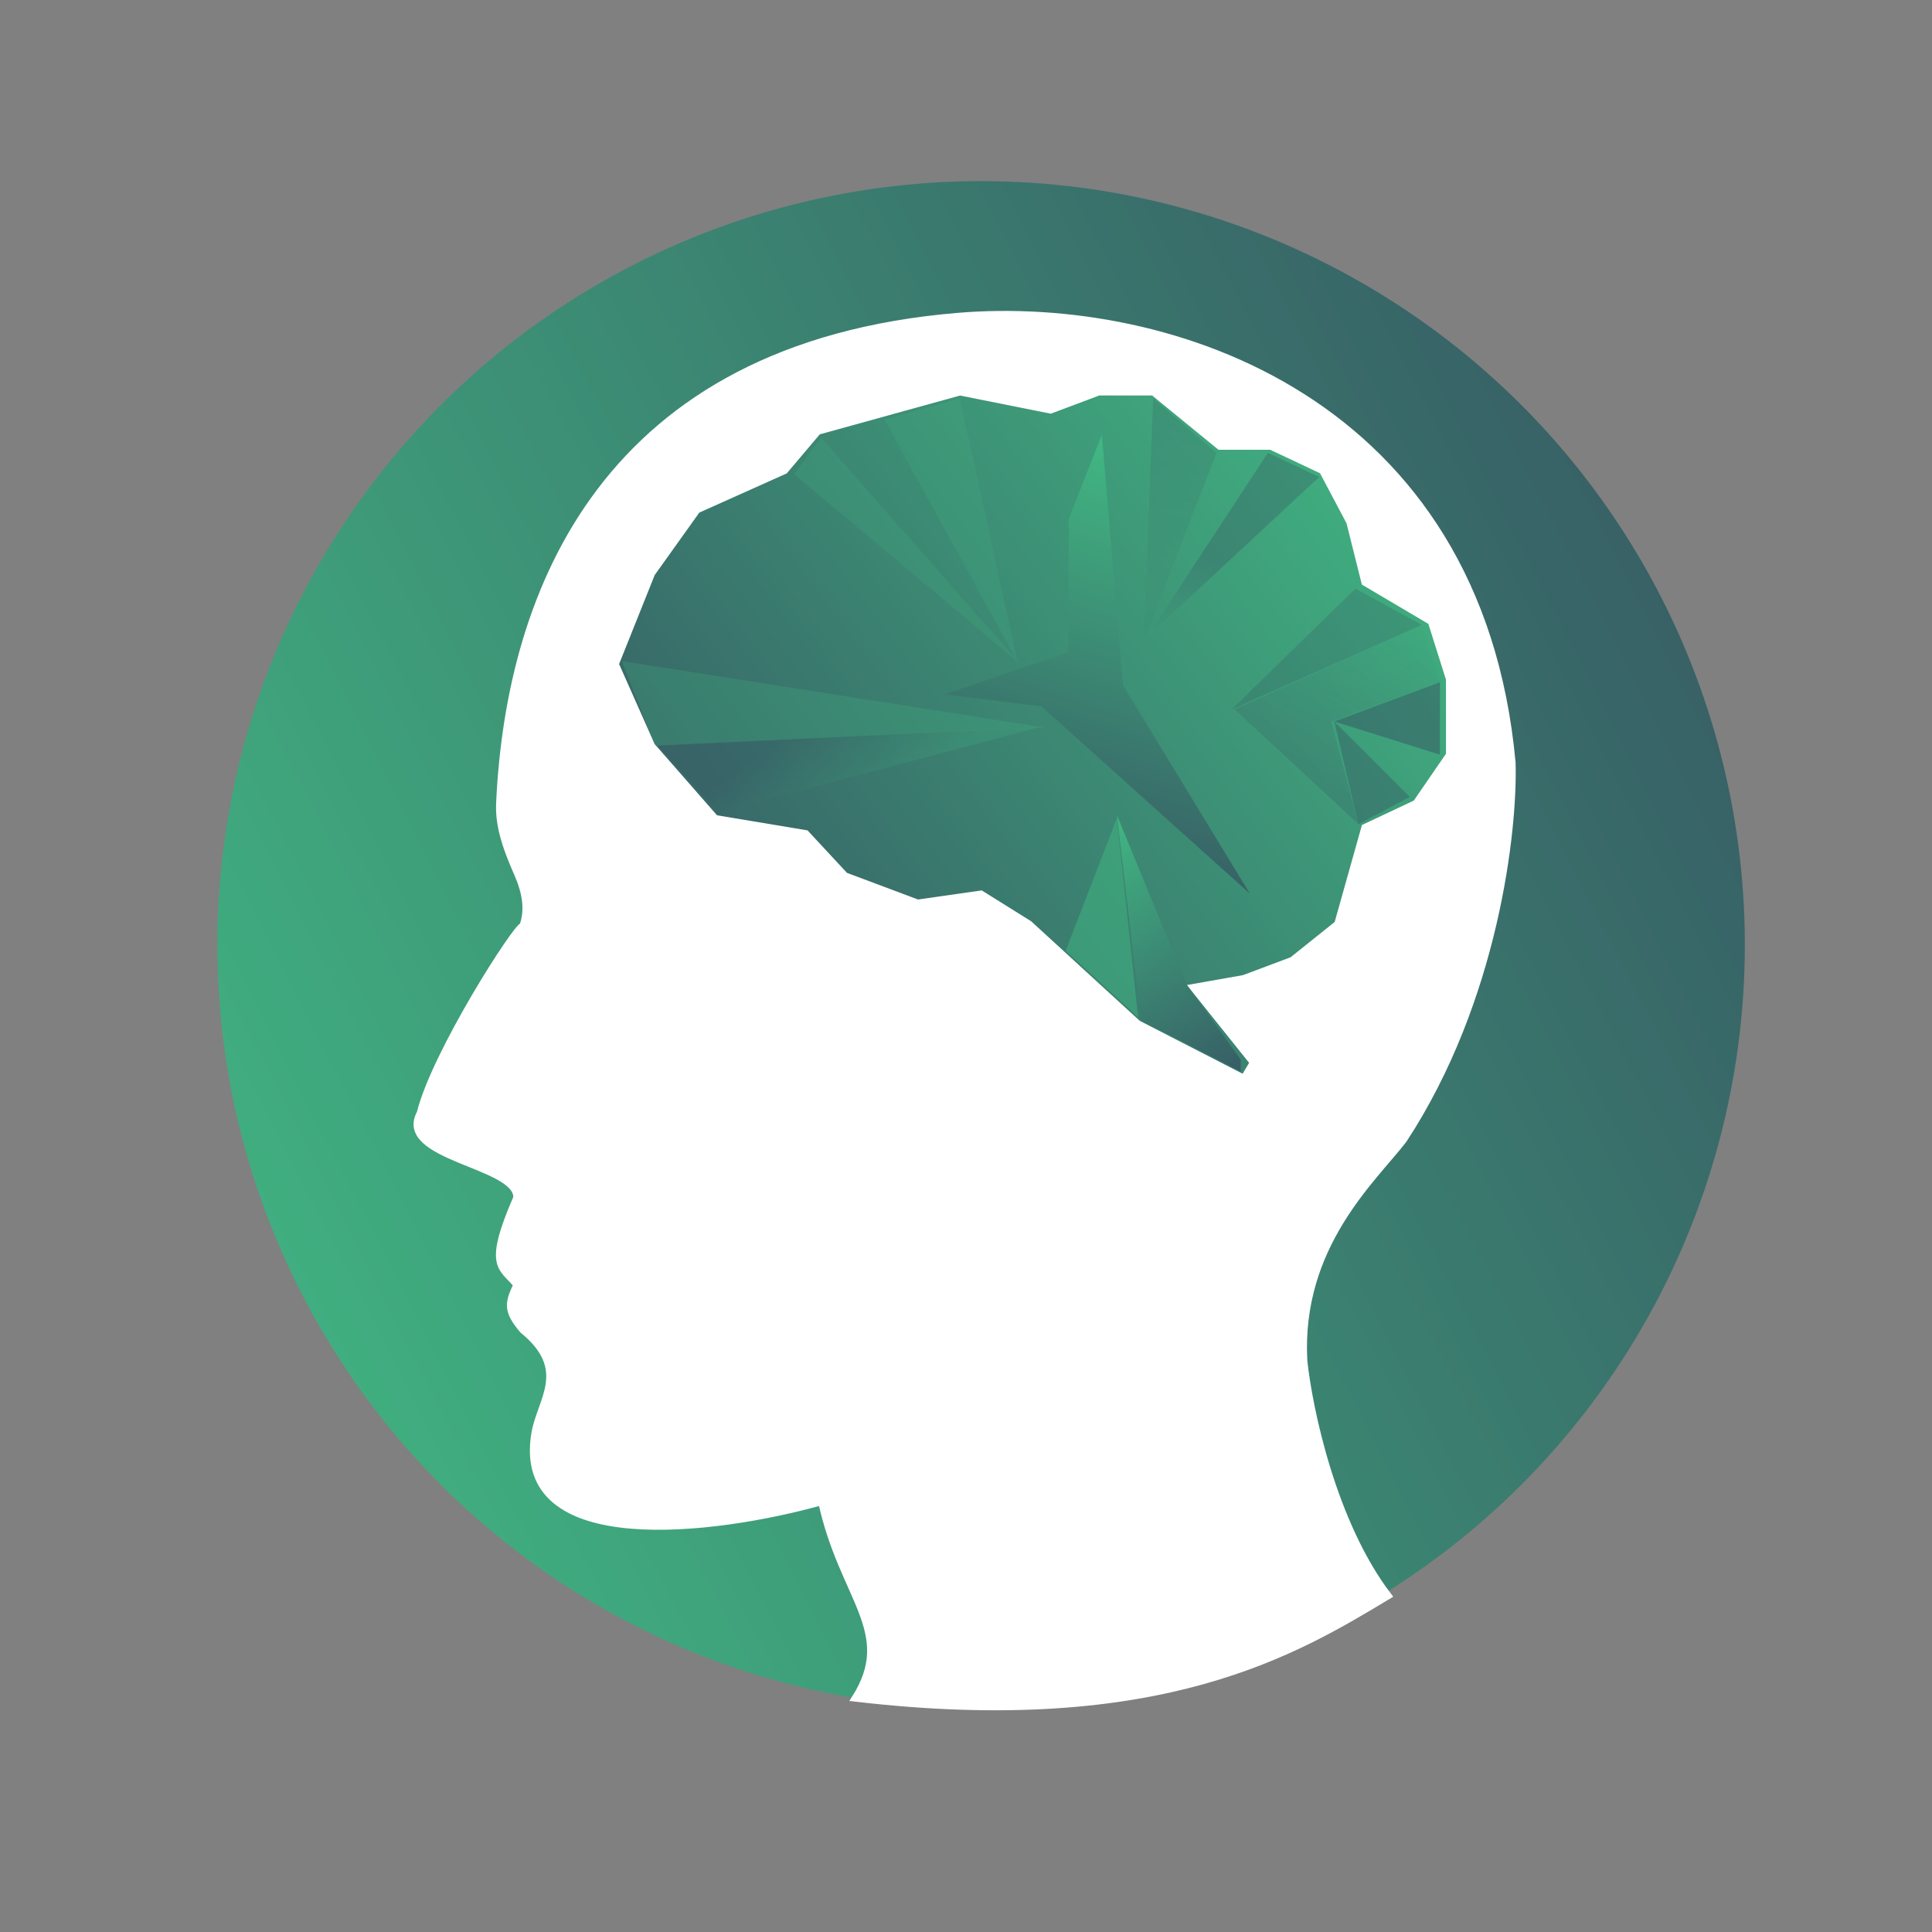 <svg width="320" height="320" viewBox="0 0 320 320" fill="none" xmlns="http://www.w3.org/2000/svg">
<rect x="0" y="0" width="320" height="320" fill="#808080" stroke="none"/>
<circle cx="162.5" cy="156.5" r="126.5" fill="url(#paint0_linear)"/>
<path d="M158.529 52.328C194.029 49.328 245.029 66.328 250.529 126.328C250.862 137.495 247.729 165.628 232.529 188.828C227.529 195.328 215.029 206.328 216.029 225.328C216.862 233.328 220.829 252.328 230.029 264.328C215.029 273.328 192.529 287.328 141.529 281.328C148.529 270.328 139.529 264.828 136.029 248.828C118.696 253.662 84.929 258.128 88.529 237.328C89.481 231.828 94.529 226.828 86.529 220.328C84.029 217.328 83.929 216.028 85.529 212.828C83.029 209.828 80.529 209.828 85.529 198.328C85.529 192.828 65.529 191.828 69.529 184.328C72.029 174.328 85.529 153.328 86.529 153.328C87.479 150.795 87.025 147.861 85.676 144.78C85.427 144.213 85.181 143.642 84.942 143.068C83.701 140.078 82.674 136.999 82.657 133.795C82.656 133.541 82.661 133.285 82.673 133.029C84.299 97.811 100.26 57.252 158.529 52.328Z" fill="white"/>
<path d="M82.673 133.029C84.299 97.811 100.26 57.252 158.529 52.328C194.029 49.328 245.029 66.328 250.529 126.328C250.862 137.495 247.729 165.628 232.529 188.828C227.529 195.328 215.029 206.328 216.029 225.328C216.862 233.328 220.829 252.328 230.029 264.328C215.029 273.328 192.529 287.328 141.529 281.328C148.529 270.328 139.529 264.828 136.029 248.828C118.696 253.662 84.929 258.128 88.529 237.328C89.481 231.828 94.529 226.828 86.529 220.328C84.029 217.328 83.929 216.028 85.529 212.828C83.029 209.828 80.529 209.828 85.529 198.328C85.529 192.828 65.529 191.828 69.529 184.328C72.029 174.328 85.529 153.328 86.529 153.328C87.479 150.795 87.025 147.861 85.676 144.78M82.673 133.029V133.029C82.484 137.126 84.031 141.023 85.676 144.78V144.78M82.673 133.029C82.661 133.285 82.656 133.541 82.657 133.795C82.674 136.999 83.701 140.078 84.942 143.068C85.181 143.642 85.427 144.213 85.676 144.78M106.529 94.328L114.029 84.828L129.029 78.328L136.029 71.328L158.529 65.828L173.029 67.828L182.029 63.828L189.029 64.828L200.029 73.328H209.529L216.529 76.828L222.529 84.828L225.529 95.828L236.029 102.828L238.529 111.328V118.828V126.328L235.029 133.328L225.529 137.328L223.529 145.828L221.029 152.328L214.529 158.328L204.529 162.328L196.529 163.828L206.529 175.828L204.529 178.328L187.029 169.828L170.029 152.328L161.529 147.828L151.029 148.828L138.029 144.328L132.529 137.328L117.529 135.328L106.529 122.828L101.029 108.828L106.529 94.328Z" stroke="white"/>
<path d="M108 95L115.5 84.5L130 78L135.5 71.5L159 65L174 68L182 65H191L202 74H210.5L219 78L223.5 86.5L226 96.5L237 103L240 112.5V125L234.5 133L226 137L221.5 153L214 159L206 162L197.5 163.5L207.5 176L206 178.5L188.5 169.5L170.5 153L162.5 148L152 149.5L140 145L133.5 138L118.5 135.5L108 123.5L102 110L108 95Z" fill="url(#paint1_linear)" stroke="white"/>
<path d="M221 119.5L238.5 113V125L221 119.5Z" fill="#35495E" fill-opacity="0.43"/>
<path d="M169 110L131.5 78.5L136 72.5L169 110Z" fill="#41B883" fill-opacity="0.2"/>
<path d="M159 66L168.5 109.5L146.5 69.5L159 66Z" fill="#41B883" fill-opacity="0.2"/>
<path d="M224.5 97.5L204 117.5L235.5 103.5L224.5 97.5Z" fill="#35495E" fill-opacity="0.22"/>
<path d="M221 119.5L225 136.5L233.5 132L221 119.5Z" fill="#35495E" fill-opacity="0.35"/>
<path d="M204.5 117.5L225 136.5L220.5 119.5L238.5 113L235.5 103.5L204.5 117.5Z" fill="url(#paint2_linear)" fill-opacity="0.24"/>
<path d="M173 120.5L103 109.5L108.5 123.5L173 120.5Z" fill="#41B883" fill-opacity="0.24"/>
<path d="M172 120.5L119 134.5L109 123.5L172 120.5Z" fill="url(#paint3_linear)" fill-opacity="0.22"/>
<path d="M185 135L196.5 163L205.5 175.5V177.5L189 169L185 135Z" fill="url(#paint4_linear)" fill-opacity="0.88"/>
<path d="M188.5 168.5L185 135.5L176.5 157.5L188.5 168.5Z" fill="#41B883" fill-opacity="0.5"/>
<path d="M189.5 106L191 66L201.5 75L189.5 106Z" fill="url(#paint5_linear)" fill-opacity="0.2"/>
<path d="M190 105.5L210 75L218.5 79L190 105.5Z" fill="url(#paint6_linear)" fill-opacity="0.29"/>
<path d="M177 108V86L182.5 72L186 113.5L207 148L172.5 117L156.5 115L177 108Z" fill="url(#paint7_linear)"/>
<defs>
<linearGradient id="paint0_linear" x1="-5" y1="230" x2="342" y2="53" gradientUnits="userSpaceOnUse">
<stop offset="0.06" stop-color="#41B883"/>
<stop offset="1" stop-color="#35495E"/>
</linearGradient>
<linearGradient id="paint1_linear" x1="102" y1="207.5" x2="255.5" y2="92" gradientUnits="userSpaceOnUse">
<stop stop-color="#35495E"/>
<stop offset="1" stop-color="#41B883"/>
</linearGradient>
<linearGradient id="paint2_linear" x1="235" y1="97" x2="218" y2="128.5" gradientUnits="userSpaceOnUse">
<stop stop-color="#41B883"/>
<stop offset="1" stop-color="#35495E" stop-opacity="0.88"/>
</linearGradient>
<linearGradient id="paint3_linear" x1="134" y1="120" x2="143" y2="134" gradientUnits="userSpaceOnUse">
<stop stop-color="#35495E"/>
<stop offset="1" stop-color="#41B883"/>
</linearGradient>
<linearGradient id="paint4_linear" x1="211.5" y1="181.5" x2="185" y2="137.5" gradientUnits="userSpaceOnUse">
<stop stop-color="#35495E"/>
<stop offset="1" stop-color="#41B883"/>
</linearGradient>
<linearGradient id="paint5_linear" x1="195.5" y1="66" x2="180.5" y2="145" gradientUnits="userSpaceOnUse">
<stop stop-color="#35495E"/>
<stop offset="1" stop-color="#41B883" stop-opacity="0"/>
</linearGradient>
<linearGradient id="paint6_linear" x1="204.25" y1="75" x2="189" y2="110" gradientUnits="userSpaceOnUse">
<stop offset="0.458" stop-color="#35495E"/>
<stop offset="1" stop-color="#41B883"/>
</linearGradient>
<linearGradient id="paint7_linear" x1="181.75" y1="72" x2="156" y2="151" gradientUnits="userSpaceOnUse">
<stop stop-color="#41B883"/>
<stop offset="1" stop-color="#35495E"/>
</linearGradient>
</defs>
</svg>
